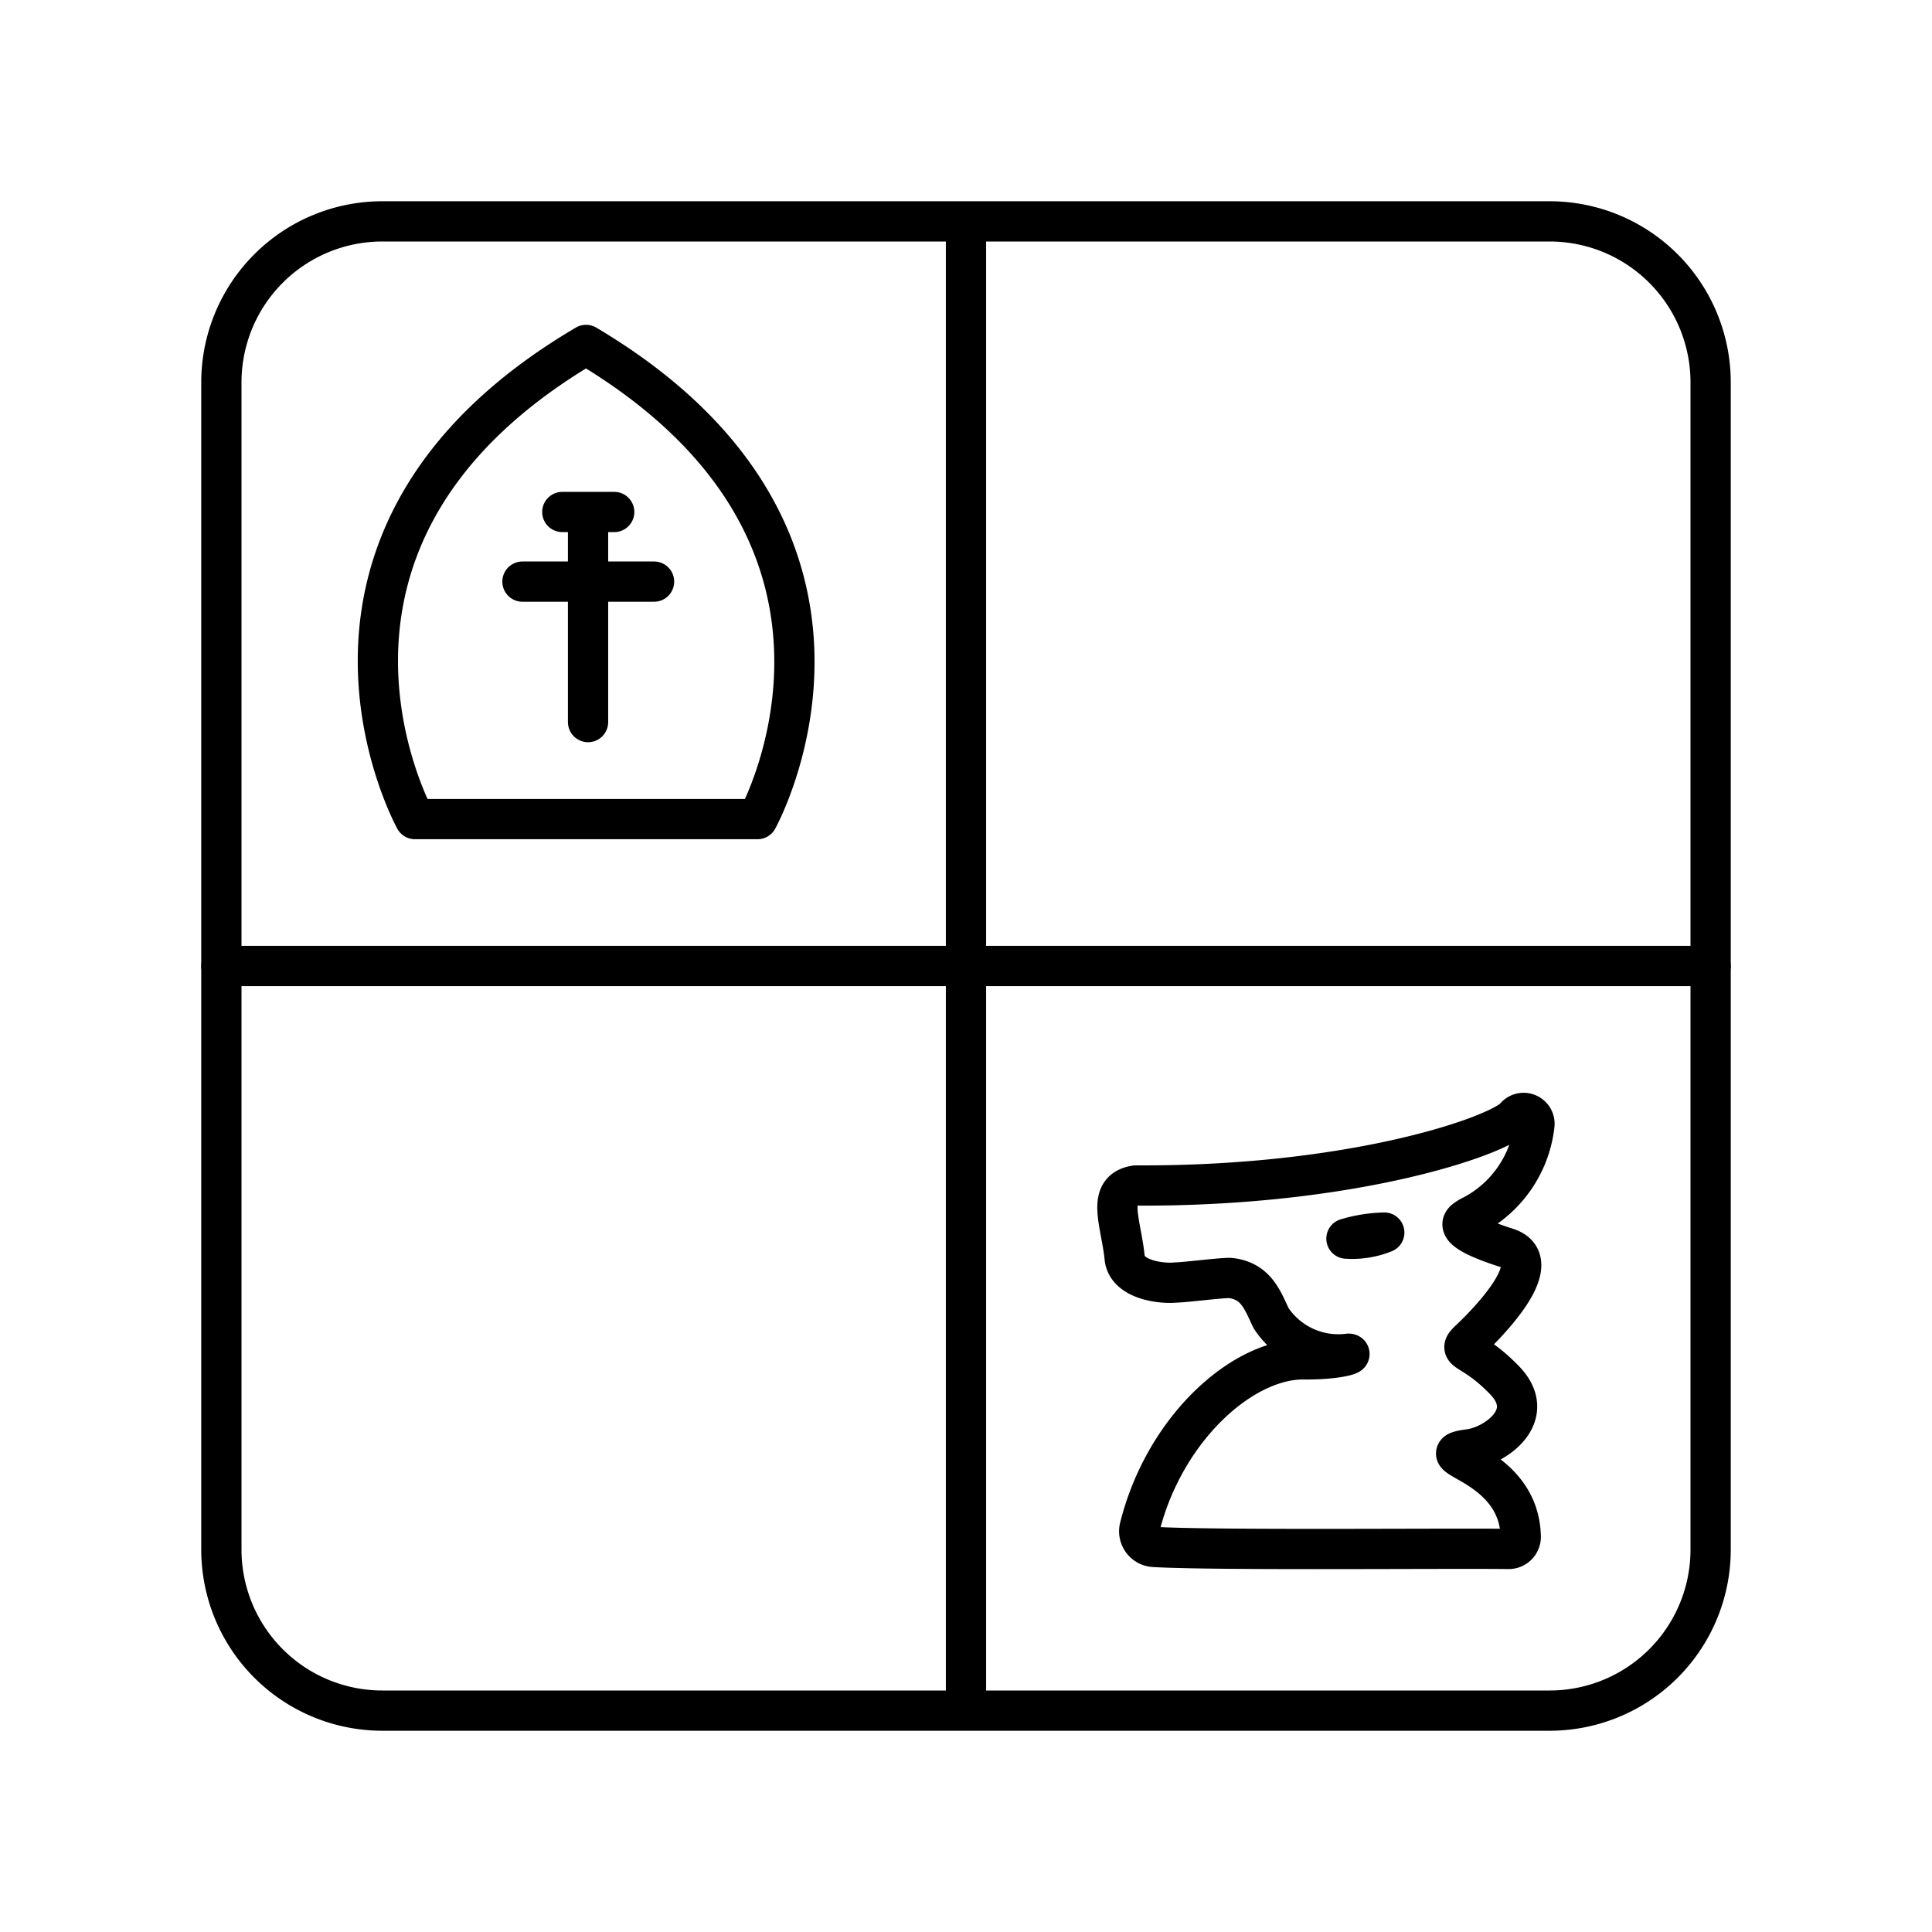 <svg xmlns="http://www.w3.org/2000/svg" xmlns:xlink="http://www.w3.org/1999/xlink" width="48" height="48" viewBox="0 0 48 48"><path fill="none" stroke="currentColor" stroke-linecap="round" stroke-linejoin="round" d="M14.61 14.45v3.49m0-3.49v-1.73h.65h-1.29h.64m1.64 1.73h-3.27"/><path fill="none" stroke="currentColor" stroke-linecap="round" stroke-linejoin="round" d="M38.5 5.5h-29a4 4 0 0 0-4 4v29a4 4 0 0 0 4 4h29a4 4 0 0 0 4-4v-29a4 4 0 0 0-4-4M24 5.5v37"/><path fill="none" stroke="currentColor" stroke-linecap="round" stroke-linejoin="round" d="M37.482 38.483a.3.3 0 0 0 .3-.32c-.05-1.87-2.5-2-1.25-2.16c.65-.1 1.68-.85.85-1.71s-1.22-.67-.87-1s2-1.95.92-2.29c-1.6-.51-1-.7-.92-.77a2.9 2.9 0 0 0 1.61-2.28a.27.27 0 0 0-.48-.2c-.4.46-4 1.73-9.42 1.7c-.76.11-.37.91-.28 1.8c.06.54.9.65 1.28.61c.2 0 1.21-.13 1.36-.11c.64.08.79.57 1 1a2 2 0 0 0 1.92.88c.13 0-.25.15-1.13.14c-1.52 0-3.45 1.73-4.06 4.19a.39.39 0 0 0 .35.47c1.54.09 7.27.03 8.82.05"/><path fill="none" stroke="currentColor" stroke-linecap="round" stroke-linejoin="round" d="M33.452 30.773c.32.022.642-.03.94-.15a3.6 3.6 0 0 0-.94.15M14.58 20.35h-4.27s-3.87-7 4.25-11.78h0c8.12 4.82 4.26 11.78 4.26 11.78zM5.5 24h37"/></svg>